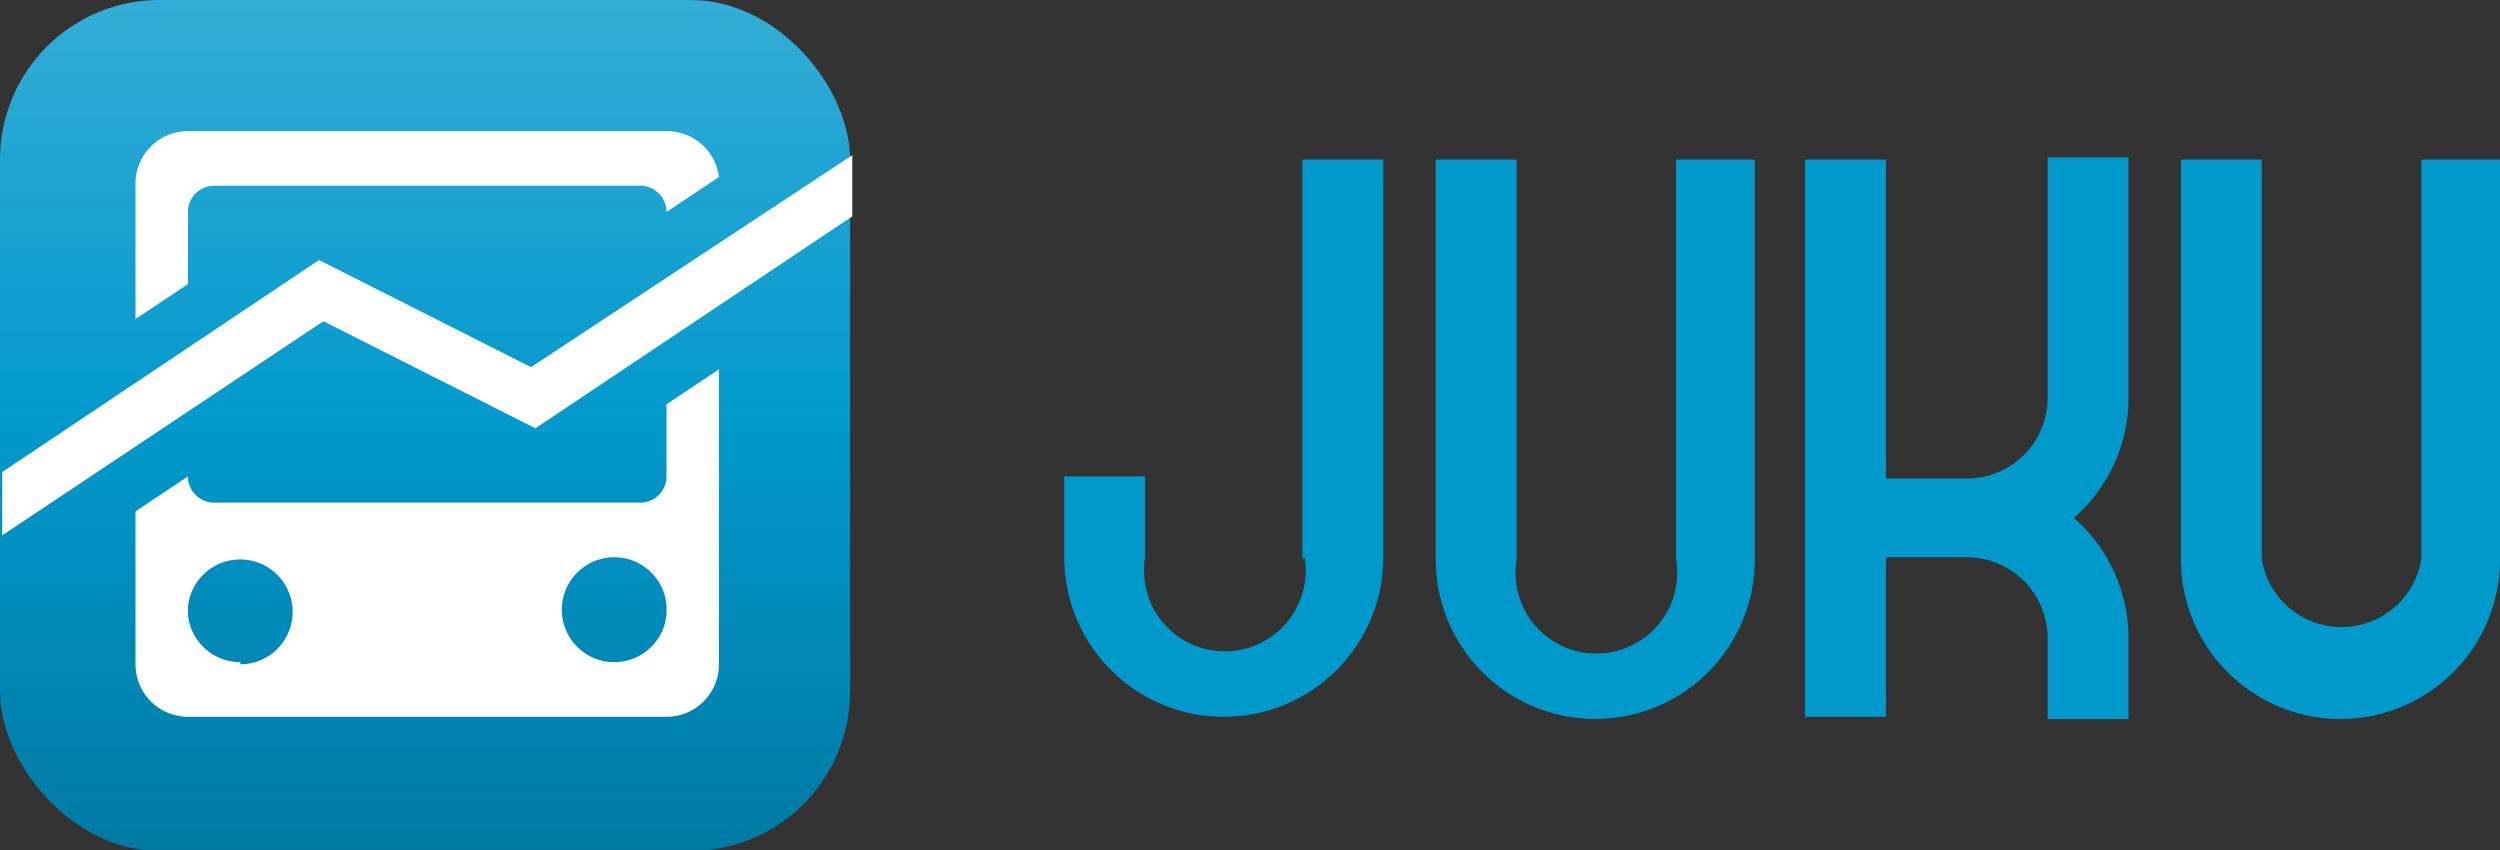 <svg xmlns="http://www.w3.org/2000/svg" xmlns:xlink="http://www.w3.org/1999/xlink" width="114.4" height="38.9" viewBox="0 0 114.4 38.9"><rect x="0" y="0" width="114.4" height="38.9" fill="#333333" stroke="none"/><defs><linearGradient id="a" x1="3545.05" y1="17446.93" x2="3506.11" y2="17446.93" gradientTransform="translate(17466.4 -3506.1) rotate(90)" gradientUnits="userSpaceOnUse"><stop offset="0" stop-color="#007aa3"/><stop offset="0.5" stop-color="#09c"/><stop offset="1" stop-color="#33add6"/></linearGradient></defs><title>juku_logo_color</title><path d="M581.2,986.4v-11h-3.7v11a3.7,3.7,0,0,1-3.7,3.7h-3.7V975.5h-3.7V1001h3.7v-7.3h3.7a3.7,3.7,0,0,1,3.7,3.7v3.7h3.7v-3.7a7.3,7.3,0,0,0-2.5-5.5A7.3,7.3,0,0,0,581.2,986.4Z" transform="translate(-483.8 -968.2)" fill="#09c"/><path d="M560.5,975.5v18.3a3.7,3.7,0,1,1-7.3,0V975.5h-3.7v18.3a7.3,7.3,0,1,0,14.6,0V975.5h-3.7Z" transform="translate(-483.8 -968.2)" fill="#09c"/><path d="M594.6,975.5v18.3a3.7,3.7,0,0,1-7.3,0V975.5h-3.7v18.3a7.3,7.3,0,1,0,14.6,0V975.5h-3.7Z" transform="translate(-483.8 -968.2)" fill="#09c"/><path d="M543.5,993.7a3.7,3.7,0,1,1-7.3,0v-3.7h-3.7v3.7a7.3,7.3,0,1,0,14.6,0V975.5h-3.7v18.3Z" transform="translate(-483.8 -968.2)" fill="#09c"/><rect width="38.9" height="38.94" rx="7.3" ry="7.3" fill="url(#a)"/><path d="M514.3,986.7v3.3a1.2,1.2,0,0,1-1.2,1.2H493.6a1.2,1.2,0,0,1-1.2-1.2h0l-2.4,1.6v7a2.4,2.4,0,0,0,2.4,2.4h21.9a2.4,2.4,0,0,0,2.4-2.4V985.1Zm-19.5,11.8a2.4,2.4,0,0,1-2.4-2.2V996A2.4,2.4,0,1,1,494.8,998.6Zm19.5-2.2a2.4,2.4,0,1,1,0-.4v0.4Z" transform="translate(-483.8 -968.2)" fill="#fff"/><path d="M492.4,981.2v-3.3a1.2,1.2,0,0,1,1.2-1.2h19.5a1.2,1.2,0,0,1,1.2,1.2h0l2.4-1.6a2.4,2.4,0,0,0-2.4-2.1H492.4a2.4,2.4,0,0,0-2.4,2.4v6.2Z" transform="translate(-483.8 -968.2)" fill="#fff"/><path d="M522.8,975.5v-0.2L508.1,985l-9.7-4.9-14.5,9.7v2.9l14.7-9.8,9.7,4.9,14.5-9.7v-2.7Z" transform="translate(-483.8 -968.2)" fill="#fff"/></svg>
